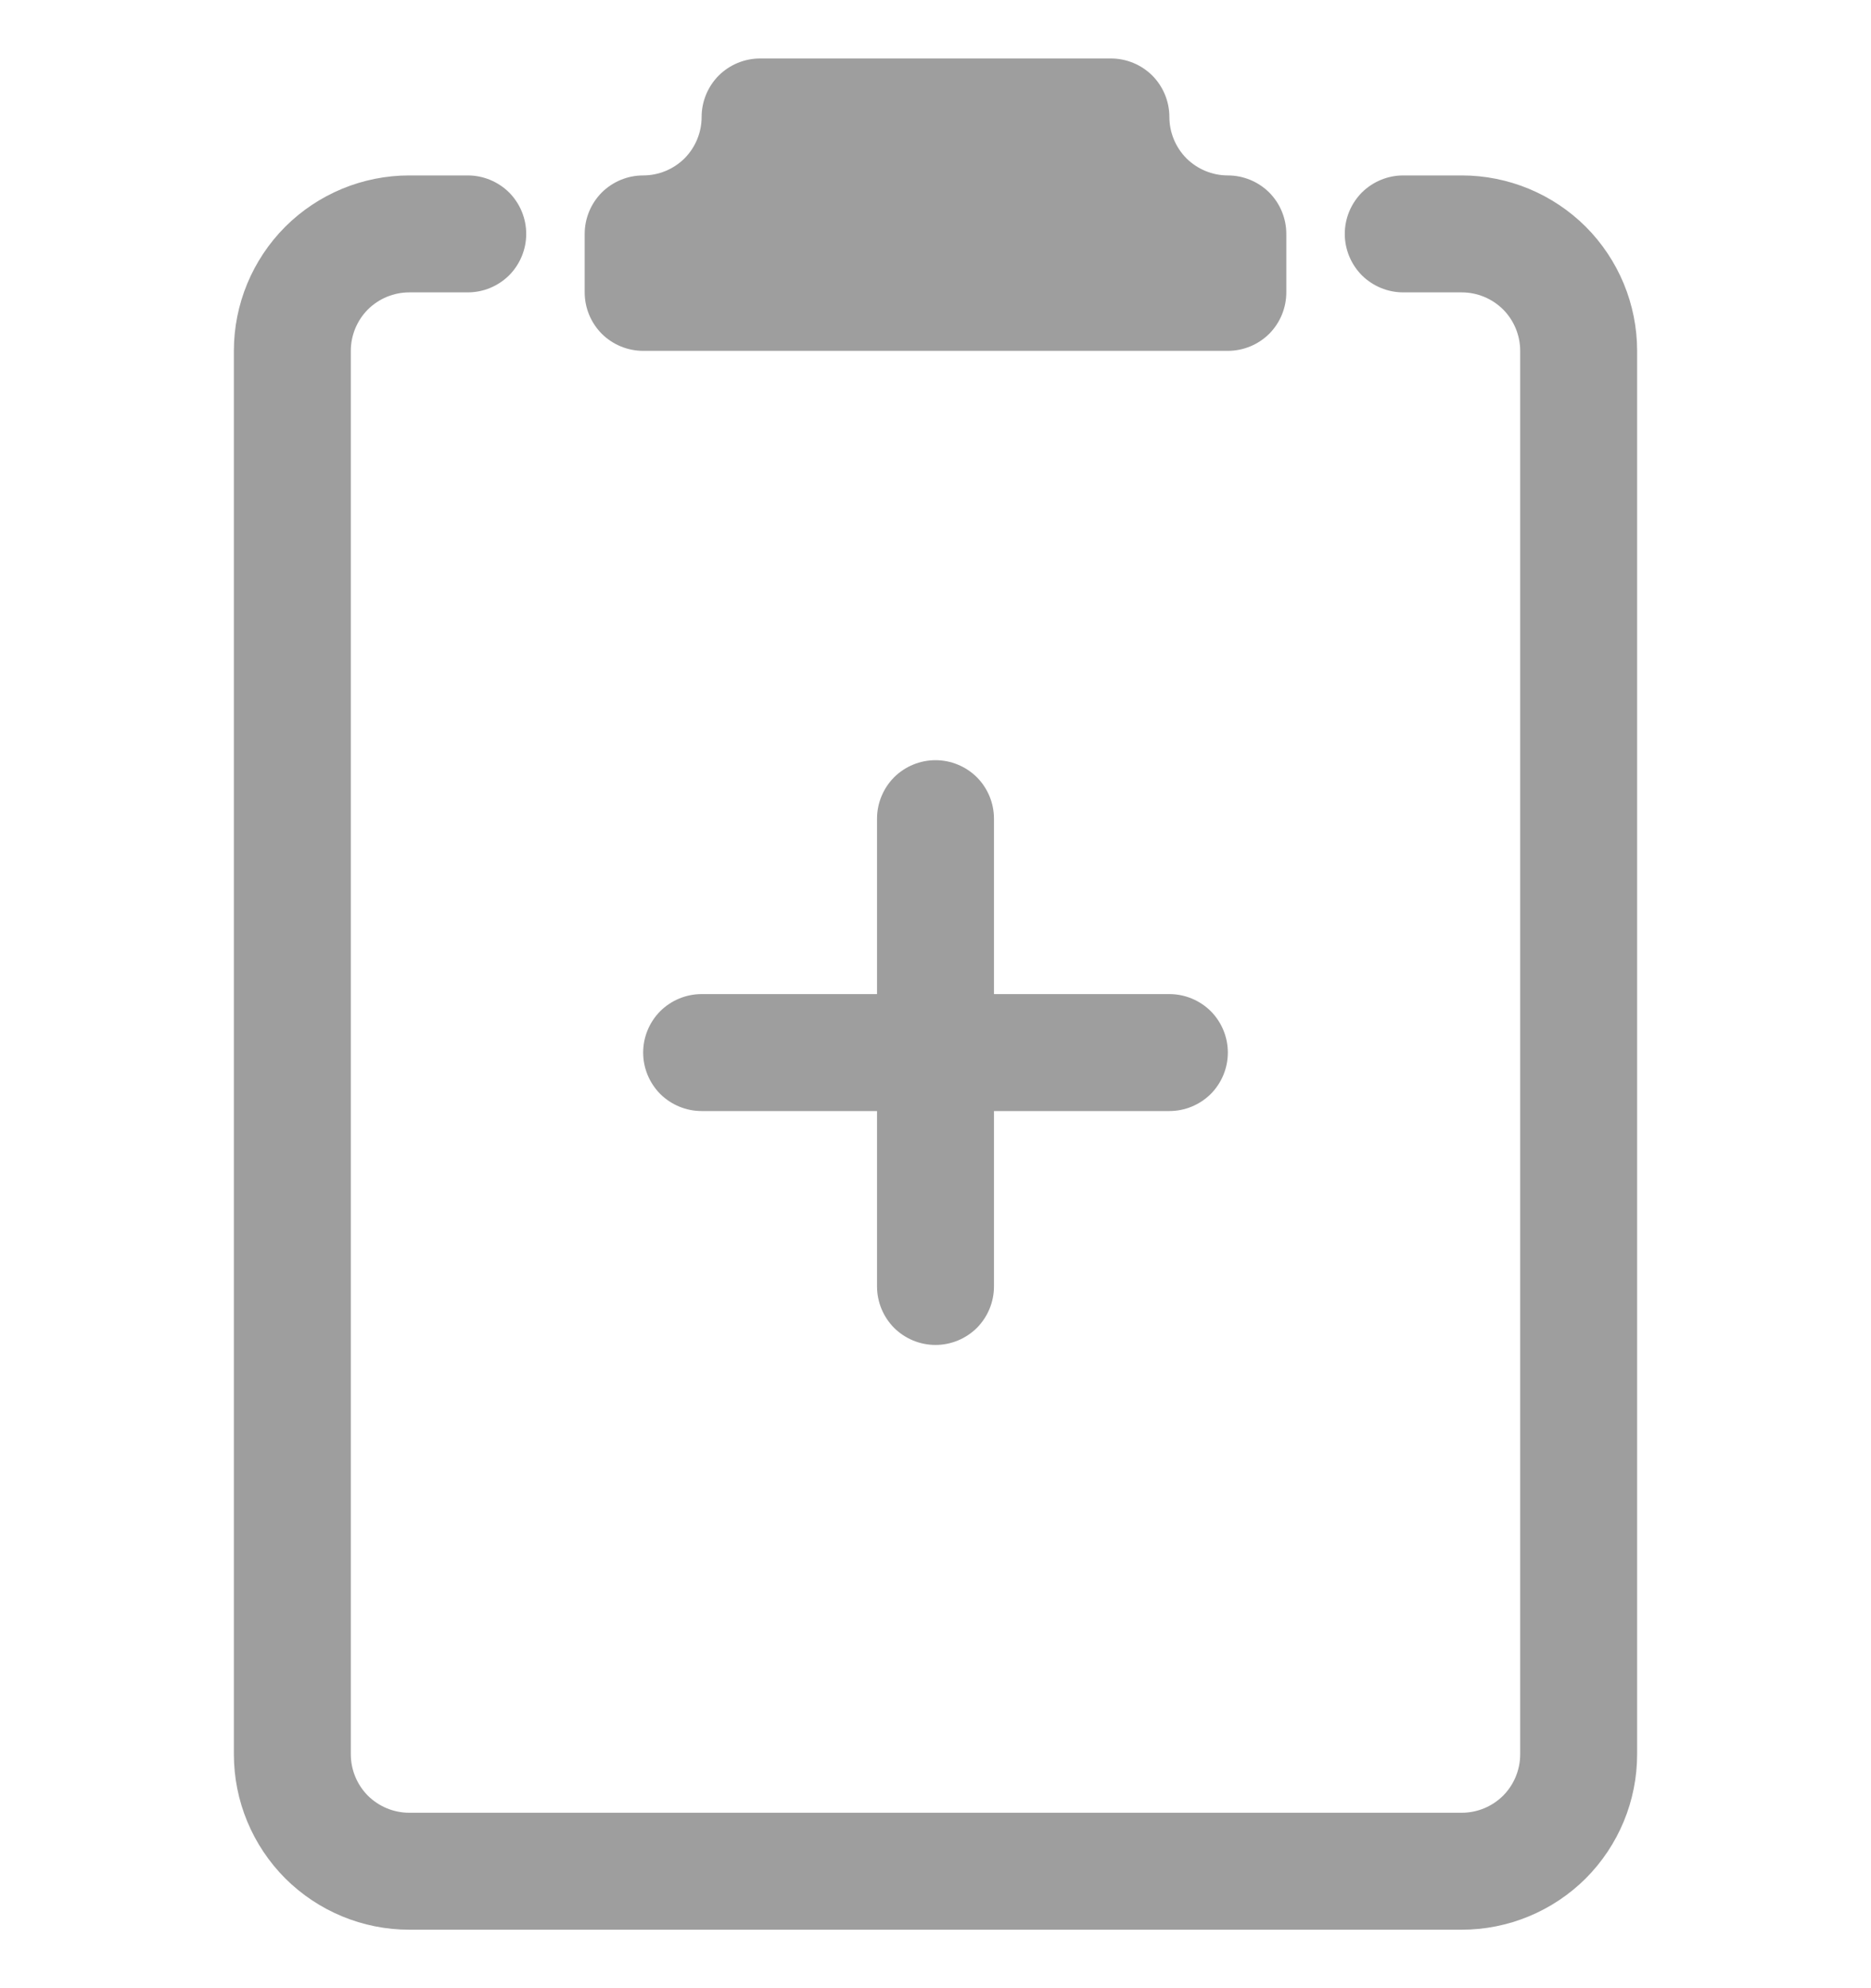 <svg width="16" height="17" viewBox="0 0 16 17" fill="none" xmlns="http://www.w3.org/2000/svg">
<g clip-path="url(#clip0_3652_30690)">
<path d="M9.5 0.5C9.633 0.5 9.76 0.553 9.854 0.646C9.947 0.74 10 0.867 10 1C10 1.133 10.053 1.26 10.146 1.354C10.24 1.447 10.367 1.5 10.5 1.5C10.633 1.5 10.76 1.553 10.854 1.646C10.947 1.74 11 1.867 11 2V2.5C11 2.633 10.947 2.76 10.854 2.854C10.76 2.947 10.633 3 10.5 3H5.5C5.367 3 5.24 2.947 5.146 2.854C5.053 2.76 5 2.633 5 2.5V2C5 1.867 5.053 1.74 5.146 1.646C5.24 1.553 5.367 1.5 5.5 1.5C5.633 1.5 5.76 1.447 5.854 1.354C5.947 1.26 6 1.133 6 1C6 0.867 6.053 0.74 6.146 0.646C6.24 0.553 6.367 0.5 6.5 0.5H9.5Z" fill="#9E9E9E"/>
<path d="M3 3C3 2.867 3.053 2.74 3.146 2.646C3.24 2.553 3.367 2.5 3.5 2.5H4C4.133 2.5 4.26 2.447 4.354 2.354C4.447 2.26 4.5 2.133 4.5 2C4.5 1.867 4.447 1.74 4.354 1.646C4.26 1.553 4.133 1.5 4 1.5H3.5C3.102 1.5 2.721 1.658 2.439 1.939C2.158 2.221 2 2.602 2 3V15C2 15.398 2.158 15.779 2.439 16.061C2.721 16.342 3.102 16.5 3.5 16.5H12.5C12.898 16.5 13.279 16.342 13.561 16.061C13.842 15.779 14 15.398 14 15V3C14 2.602 13.842 2.221 13.561 1.939C13.279 1.658 12.898 1.5 12.5 1.5H12C11.867 1.5 11.74 1.553 11.646 1.646C11.553 1.74 11.5 1.867 11.5 2C11.5 2.133 11.553 2.26 11.646 2.354C11.74 2.447 11.867 2.5 12 2.5H12.5C12.633 2.5 12.76 2.553 12.854 2.646C12.947 2.74 13 2.867 13 3V15C13 15.133 12.947 15.26 12.854 15.354C12.76 15.447 12.633 15.5 12.5 15.5H3.5C3.367 15.5 3.24 15.447 3.146 15.354C3.053 15.26 3 15.133 3 15V3Z" fill="#9E9E9E"/>
<path d="M8.354 6.646C8.447 6.74 8.5 6.867 8.5 7V8.5H10C10.133 8.5 10.26 8.553 10.354 8.646C10.447 8.74 10.5 8.867 10.5 9C10.5 9.133 10.447 9.26 10.354 9.354C10.26 9.447 10.133 9.5 10 9.5H8.5V11C8.5 11.133 8.447 11.26 8.354 11.354C8.26 11.447 8.133 11.5 8 11.5C7.867 11.5 7.74 11.447 7.646 11.354C7.553 11.26 7.5 11.133 7.5 11V9.5H6C5.867 9.5 5.74 9.447 5.646 9.354C5.553 9.26 5.5 9.133 5.5 9C5.5 8.867 5.553 8.74 5.646 8.646C5.74 8.553 5.867 8.5 6 8.5H7.5V7C7.5 6.867 7.553 6.74 7.646 6.646C7.74 6.553 7.867 6.5 8 6.5C8.133 6.5 8.26 6.553 8.354 6.646Z" fill="#9E9E9E"/>
</g>
<defs>
<clipPath id="clip0_3652_30690">
<rect width="16" height="16" fill="white" transform="translate(0 0.5)"/>
</clipPath>
</defs>
</svg>
